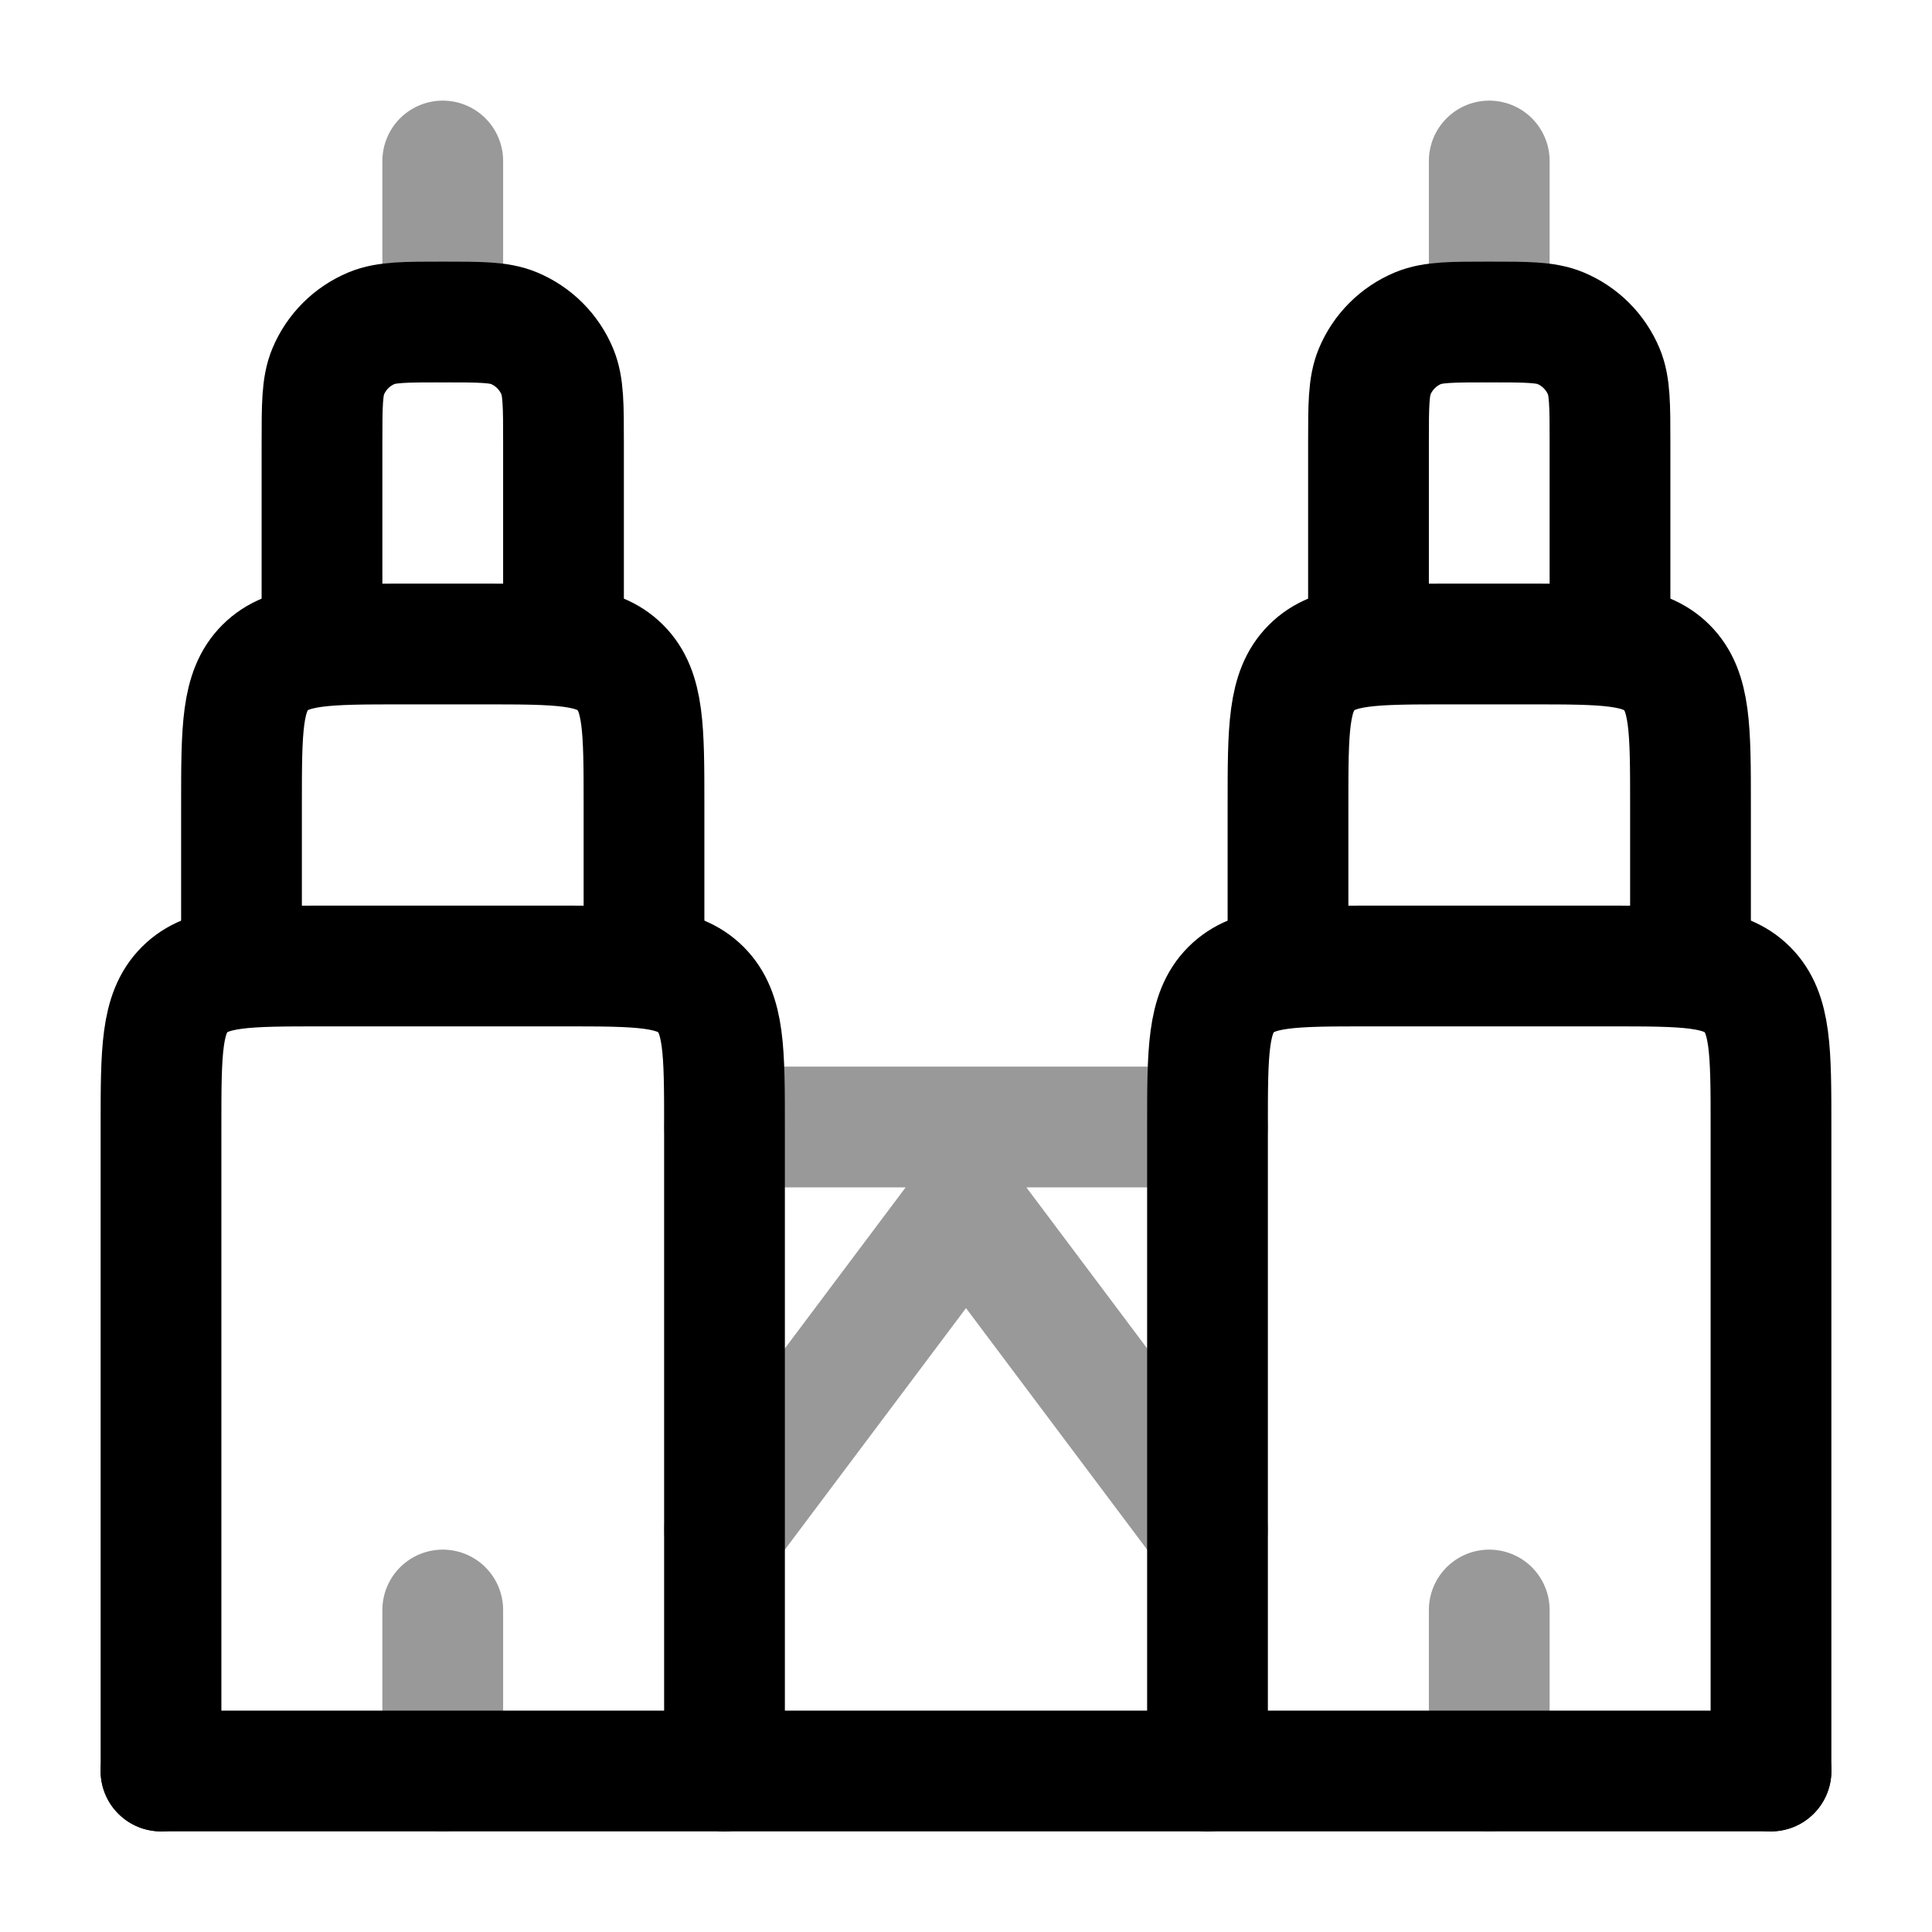 <svg width="24" height="24" viewBox="0 0 24 24" fill="none" xmlns="http://www.w3.org/2000/svg">
<path opacity="0.4" d="M9 19L12 15L15 19M9 14H15" stroke="currentColor" stroke-width="1.5" stroke-linecap="round" stroke-linejoin="round"/>
<path d="M2 22V14C2 13.057 2 12.586 2.293 12.293C2.586 12 3.057 12 4 12H7C7.943 12 8.414 12 8.707 12.293C9 12.586 9 13.057 9 14V22" stroke="currentColor" stroke-width="1.5" stroke-linecap="round"/>
<path d="M3 12V10C3 9.057 3 8.586 3.293 8.293C3.586 8 4.057 8 5 8H6C6.943 8 7.414 8 7.707 8.293C8 8.586 8 9.057 8 10V12" stroke="currentColor" stroke-width="1.5" stroke-linecap="round"/>
<path d="M4 8V5.5C4 5.034 4 4.801 4.076 4.617C4.178 4.372 4.372 4.178 4.617 4.076C4.801 4 5.034 4 5.5 4C5.966 4 6.199 4 6.383 4.076C6.628 4.178 6.822 4.372 6.924 4.617C7 4.801 7 5.034 7 5.5V8" stroke="currentColor" stroke-width="1.5" stroke-linecap="round"/>
<path d="M15 22V14C15 13.057 15 12.586 15.293 12.293C15.586 12 16.057 12 17 12H20C20.943 12 21.414 12 21.707 12.293C22 12.586 22 13.057 22 14V22" stroke="currentColor" stroke-width="1.5" stroke-linecap="round"/>
<path d="M2 22H22" stroke="currentColor" stroke-width="1.5" stroke-linecap="round" stroke-linejoin="round"/>
<path opacity="0.4" d="M5.5 4V2" stroke="currentColor" stroke-width="1.5" stroke-linecap="round"/>
<path d="M16 12V10C16 9.057 16 8.586 16.293 8.293C16.586 8 17.057 8 18 8H19C19.943 8 20.414 8 20.707 8.293C21 8.586 21 9.057 21 10V12" stroke="currentColor" stroke-width="1.5" stroke-linecap="round"/>
<path d="M17 8V5.5C17 5.034 17 4.801 17.076 4.617C17.178 4.372 17.372 4.178 17.617 4.076C17.801 4 18.034 4 18.5 4C18.966 4 19.199 4 19.383 4.076C19.628 4.178 19.822 4.372 19.924 4.617C20 4.801 20 5.034 20 5.5V8" stroke="currentColor" stroke-width="1.5" stroke-linecap="round"/>
<path opacity="0.4" d="M18.5 4V2" stroke="currentColor" stroke-width="1.5" stroke-linecap="round"/>
<path opacity="0.4" d="M5.5 22V20" stroke="currentColor" stroke-width="1.5" stroke-linecap="round"/>
<path opacity="0.4" d="M18.5 22V20" stroke="currentColor" stroke-width="1.5" stroke-linecap="round"/>
</svg>
